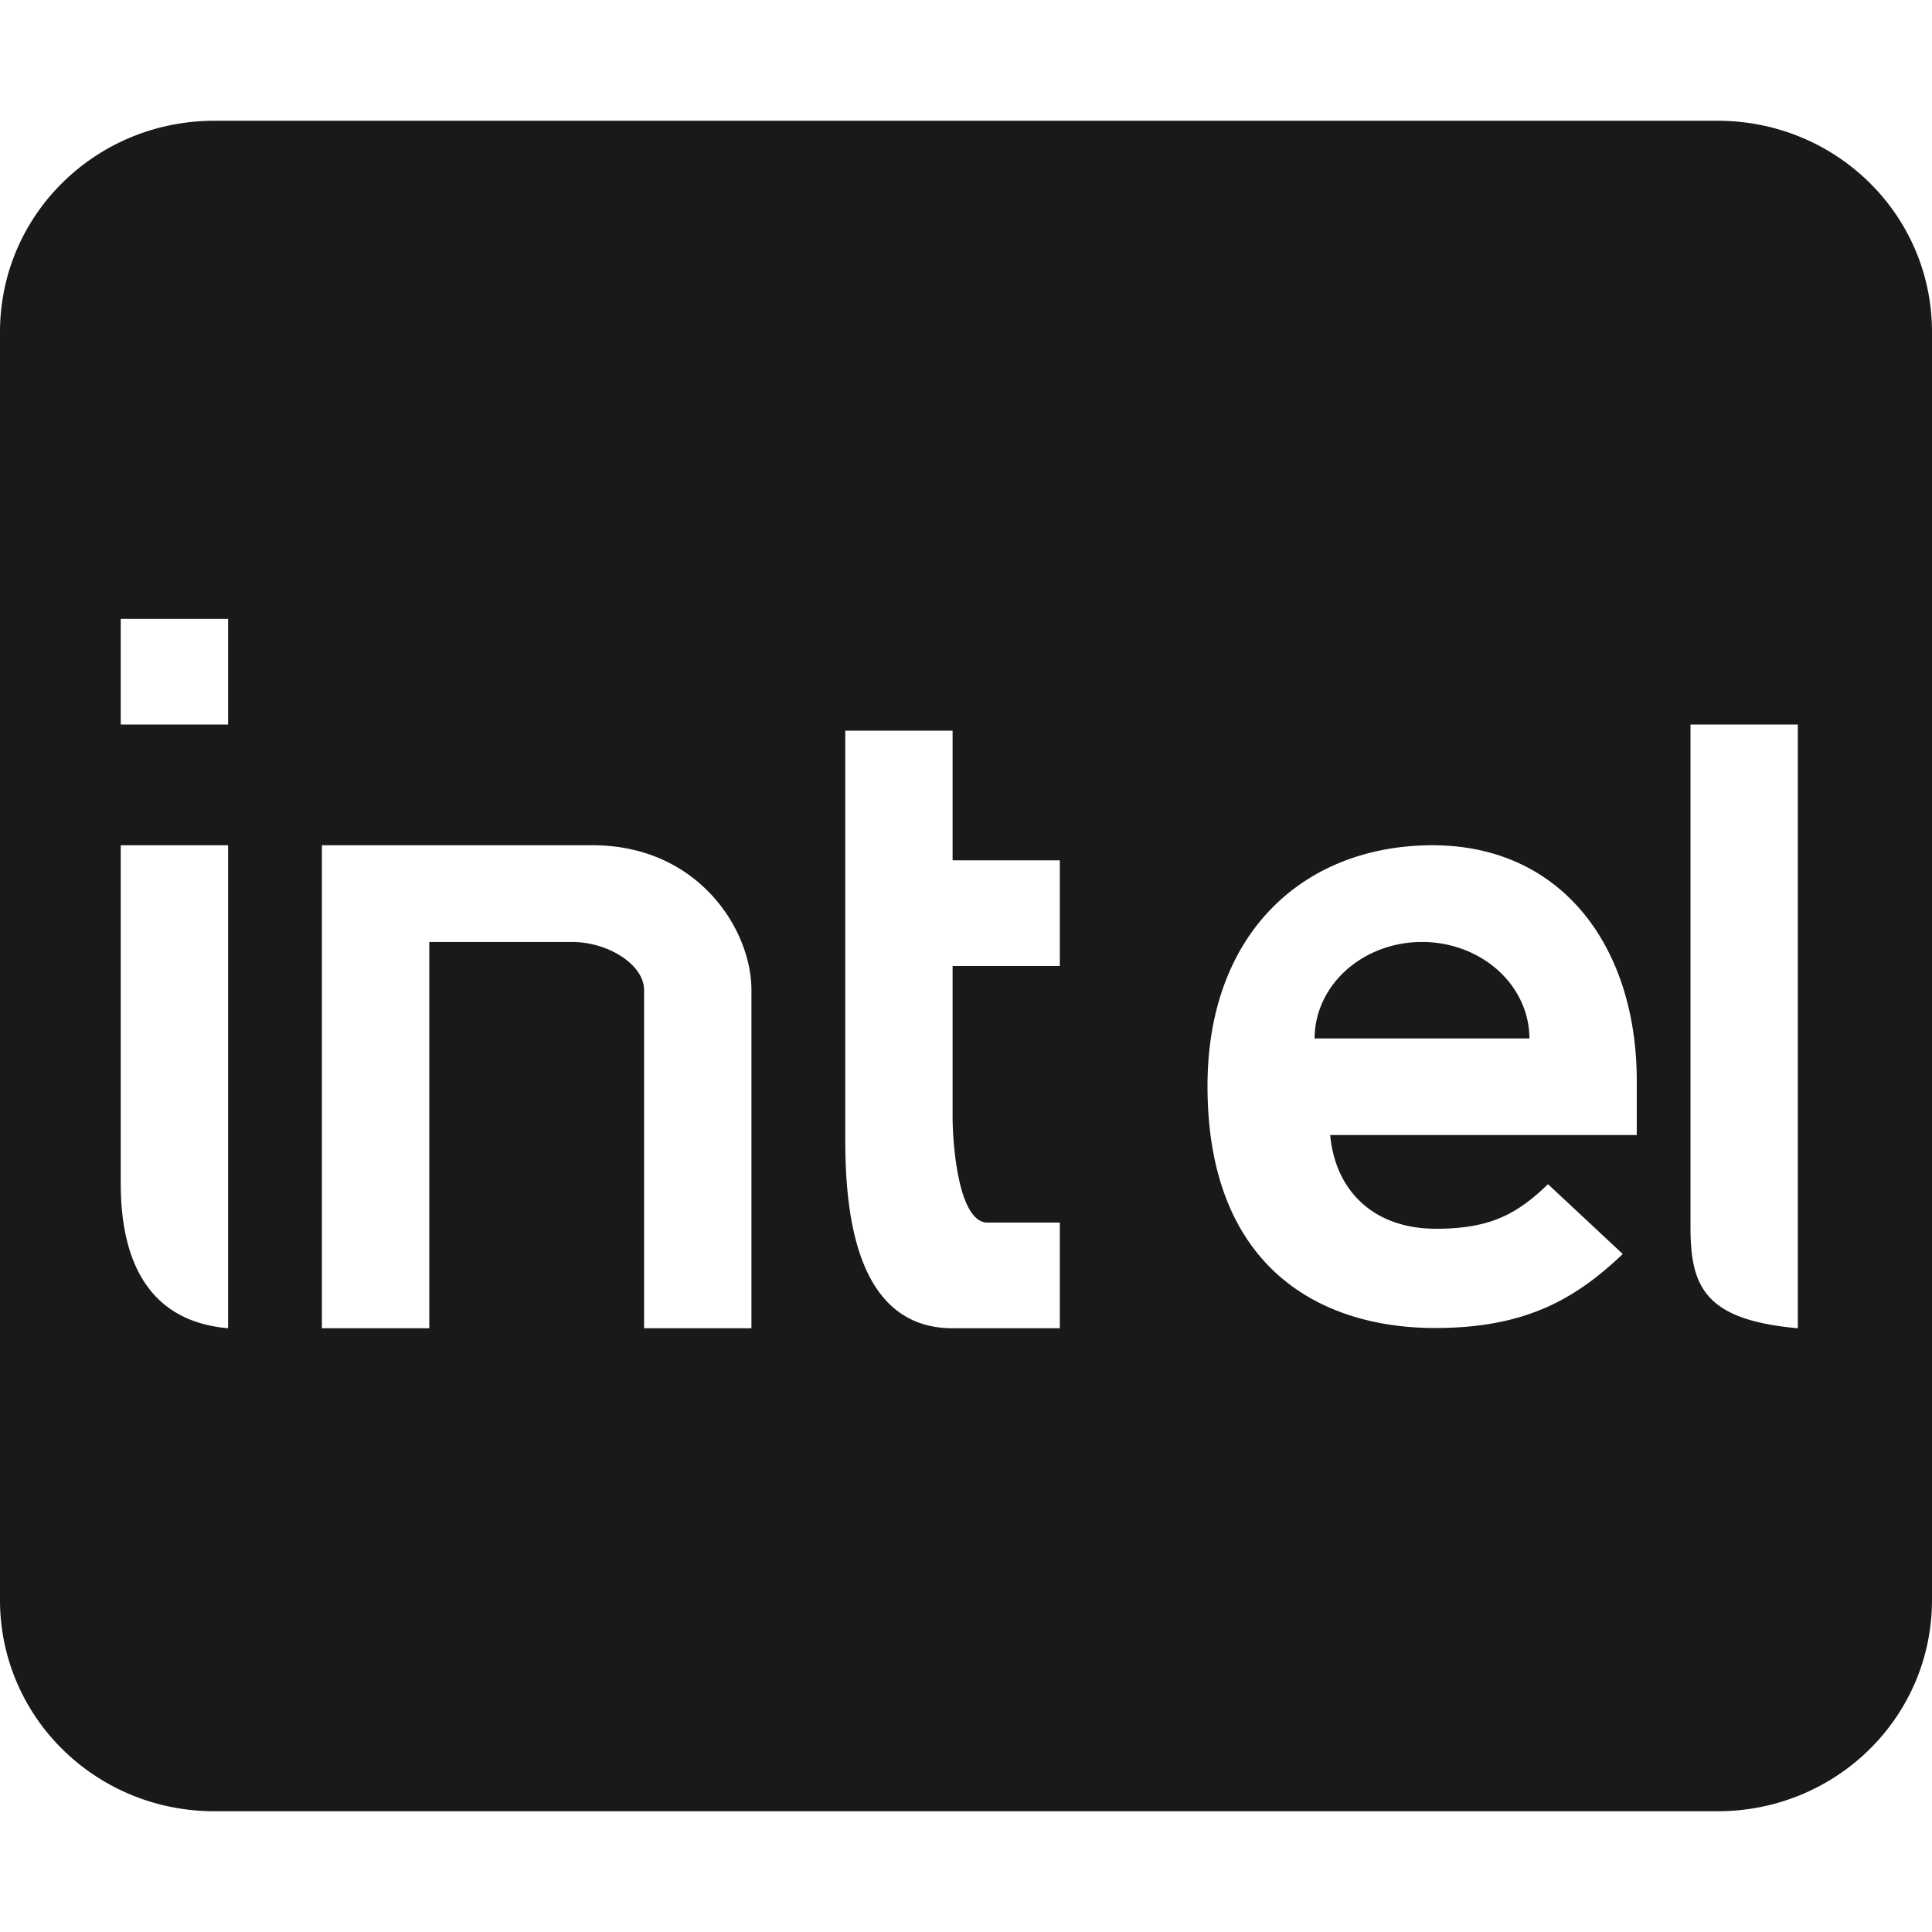 <svg xmlns="http://www.w3.org/2000/svg" width="16" height="16" version="1">
 <defs>
  <style id="current-color-scheme" type="text/css">
   .ColorScheme-Text { color:#191919; } .ColorScheme-Highlight { color:#4285f4; }
  </style>
 </defs>
 <path style="fill:currentColor" class="ColorScheme-Text" d="M 1.777 1 C 0.792 1 0 1.78 0 2.75 L 0 13.25 C 0 14.22 0.792 15 1.777 15 L 14.223 15 C 15.208 15 16 14.22 16 13.25 L 16 2.75 C 16 1.78 15.208 1 14.223 1 L 1.777 1 z M 1 5.125 L 1.889 5.125 L 1.889 6 L 1 6 L 1 5.125 z M 14 6 L 14.889 6 L 14.889 11 C 14.124 10.932 14 10.661 14 10.166 L 14 6 z M 7 6.051 L 7.889 6.051 L 7.889 7.125 L 8.777 7.125 L 8.777 8 L 7.889 8 L 7.889 9.25 C 7.889 9.476 7.937 10.125 8.178 10.125 L 8.777 10.125 L 8.777 11 L 7.889 11 C 7.061 11 7 9.976 7 9.424 L 7 6.051 z M 1 7 L 1.889 7 L 1.889 11 C 1.124 10.934 1 10.276 1 9.801 L 1 7 z M 2.666 7 L 4.889 7 C 5.775 6.991 6.223 7.693 6.223 8.199 L 6.223 11 L 5.334 11 L 5.334 8.199 C 5.334 7.988 5.035 7.801 4.738 7.801 L 3.555 7.801 L 3.555 11 L 2.666 11 L 2.666 7 z M 11.863 7 L 11.865 7 C 12.937 7.001 13.555 7.844 13.555 8.951 L 13.555 9.4 L 11.016 9.4 C 11.057 9.849 11.363 10.176 11.893 10.176 C 12.34 10.176 12.563 10.055 12.82 9.807 L 13.439 10.385 C 13.04 10.766 12.623 10.998 11.885 10.998 C 10.921 10.998 10 10.486 10 8.994 C 10 7.72 10.804 7.001 11.863 7 z M 11.775 7.801 A 0.889 0.8 0 0 0 10.887 8.6 L 12.666 8.6 A 0.889 0.8 0 0 0 11.775 7.801 z"/>
</svg>
